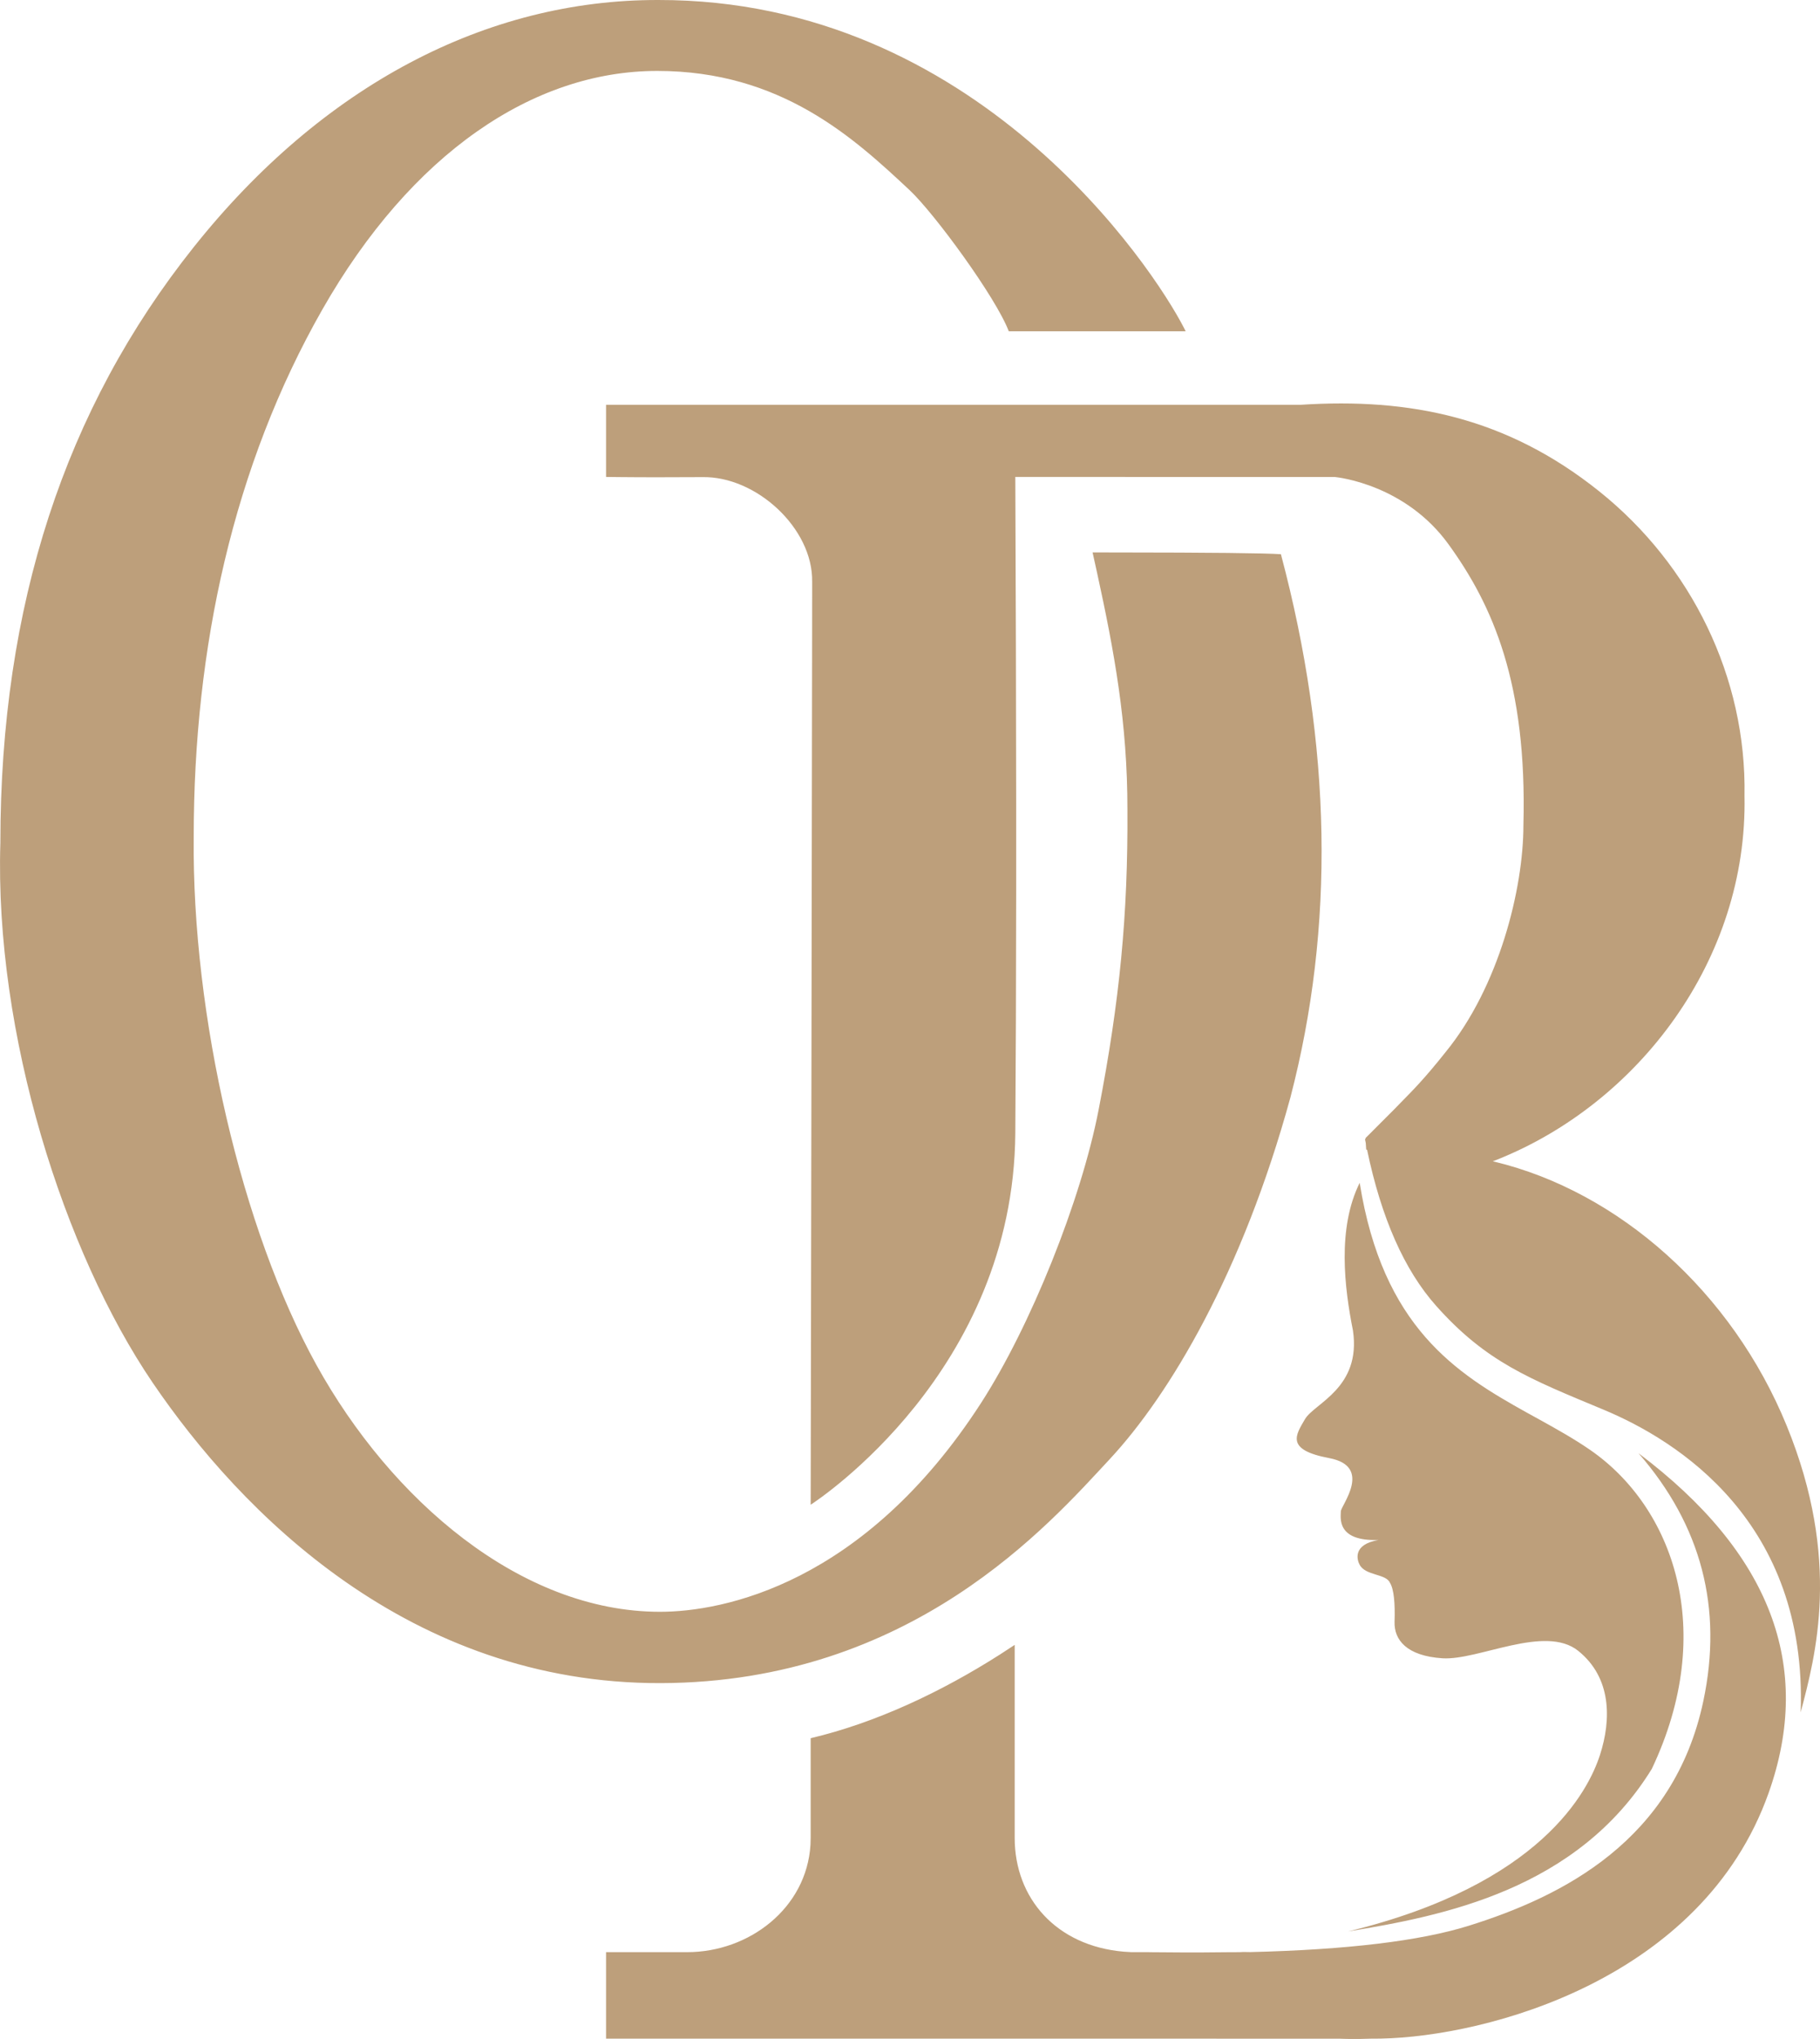 <?xml version="1.0" encoding="UTF-8"?>
<svg width="50px" height="56px" viewBox="0 0 50 56" version="1.1" xmlns="http://www.w3.org/2000/svg" xmlns:xlink="http://www.w3.org/1999/xlink">
    <title>编组 47</title>
    <g id="页面-1" stroke="none" stroke-width="1" fill="none" fill-rule="evenodd">
        <g id="编组-47" fill="#BD9F7B" fill-rule="nonzero">
            <path d="M31.875,55.991 L31.875,55.99 L16.65,55.99 L16.65,53.615 L18.877,53.615 C20.581,53.615 22.159,52.409 22.266,50.665 L22.271,50.477 L22.271,47.739 C24.058,47.316 25.848,46.475 27.473,45.439 L27.876,45.176 L27.876,50.477 C27.876,52.13 29.013,53.443 30.874,53.602 L31.084,53.615 L31.567,53.615 C31.566,53.615 31.566,53.615 31.565,53.616 C31.879,53.619 32.209,53.622 32.551,53.623 L32.969,53.623 C33.23,53.622 33.498,53.62 33.771,53.616 L34.068,53.615 L34.148,53.61 L34.349,53.613 C37.014,53.548 39.015,53.307 40.35,52.89 C42.93,52.084 45.984,50.548 46.795,46.719 C47.335,44.165 46.741,41.896 45.014,39.912 C48.637,42.64 49.828,45.751 48.588,49.244 C46.764,54.379 40.837,55.929 37.943,55.989 L37.769,55.991 L37.669,55.991 C37.208,56.008 36.903,55.996 36.814,55.992 L31.875,55.991 Z M37.354,32.486 C37.986,36.449 40.003,37.717 41.936,38.791 L42.266,38.973 C42.76,39.246 43.242,39.515 43.688,39.823 C45.967,41.398 47.186,44.774 45.379,48.582 C43.328,51.909 39.628,52.622 37.035,53.046 C42.34,51.761 43.638,49.179 43.955,48.2 C44.272,47.221 44.272,46.075 43.358,45.34 C42.444,44.606 40.614,45.607 39.628,45.544 C38.642,45.48 38.296,45.036 38.312,44.541 C38.329,44.046 38.296,43.647 38.185,43.47 C38.078,43.218 37.517,43.28 37.354,42.977 C37.281,42.847 37.151,42.418 37.87,42.295 C36.702,42.336 36.836,41.669 36.836,41.51 C36.836,41.352 37.728,40.275 36.516,40.046 C35.304,39.818 35.598,39.41 35.852,38.975 C36.107,38.539 37.402,38.123 37.169,36.542 C36.936,35.373 36.733,33.735 37.354,32.486 Z M43.932,13.492 C46.467,15.519 47.986,18.608 47.926,21.858 C48.017,26.351 45.015,30.3 41.126,31.85 L41.01,31.894 C41.025,31.898 41.041,31.901 41.057,31.905 C44.47,32.727 47.581,35.476 49.086,39.159 C50.591,42.842 49.878,45.48 49.469,47.028 C49.655,41.797 46.091,39.566 44.058,38.718 C42.025,37.871 40.833,37.412 39.456,35.866 C38.582,34.885 37.949,33.456 37.557,31.577 L37.533,31.573 C37.528,31.513 37.524,31.454 37.521,31.394 C37.514,31.361 37.507,31.326 37.5,31.29 L37.515,31.276 C37.515,31.27 37.514,31.263 37.514,31.256 L37.603,31.168 L38.329,30.441 L38.366,30.402 L38.525,30.239 C38.818,29.94 39.14,29.619 39.712,28.898 C41.187,27.094 41.852,24.404 41.852,22.661 C41.956,18.767 41.013,16.631 39.793,14.947 C38.616,13.321 36.792,13.112 36.668,13.1 L27.893,13.099 C27.907,16.385 27.915,19.376 27.917,22.07 L27.917,24.474 C27.915,26.987 27.907,29.204 27.893,31.125 C27.845,37.654 22.476,41.194 22.277,41.323 L22.271,41.326 L22.272,41.024 C22.272,40.992 22.272,40.956 22.272,40.918 L22.273,40.512 C22.273,40.46 22.273,40.406 22.273,40.349 L22.274,39.982 C22.274,39.917 22.274,39.849 22.274,39.78 L22.275,39.339 C22.279,37.034 22.286,33.029 22.293,28.97 L22.295,27.752 C22.3,24.306 22.306,20.941 22.309,18.665 L22.31,18.146 L22.31,18.023 L22.311,17.45 C22.311,17.379 22.311,17.31 22.311,17.242 L22.312,16.397 L22.312,16.331 L22.312,15.976 C22.336,14.51 20.774,13.072 19.29,13.104 C18.364,13.108 17.788,13.111 17.001,13.103 L16.65,13.099 L16.65,11.118 L35.725,11.118 C38.737,10.921 41.398,11.465 43.932,13.492 Z M18.09,4.34904894e-05 C26.804,-0.011 31.672,7.335 32.534,9.02 L32.573,9.099 L27.714,9.099 C27.361,8.168 25.668,5.858 24.988,5.221 C23.45,3.782 21.456,1.948 18.055,1.948 C14.654,1.948 11.301,4.212 8.856,8.5 C6.412,12.788 5.322,17.786 5.322,22.979 C5.27,27.905 6.646,33.786 8.692,37.485 C10.738,41.184 14.293,44.267 18.131,44.267 C19.867,44.267 23.733,43.51 26.947,38.54 C28.309,36.433 29.699,32.973 30.182,30.479 C30.763,27.482 30.99,25.116 30.973,22.235 C30.976,19.862 30.612,17.893 30.137,15.72 L30.016,15.172 L30.68,15.173 C33.247,15.175 34.75,15.191 35.19,15.221 C36.588,20.479 36.674,25.453 35.45,30.144 C34.13,34.959 32.135,38.304 30.485,40.077 C28.834,41.85 25.053,46.205 18.154,46.226 C11.254,46.248 6.621,41.546 4.19,37.969 C1.76,34.391 -0.152,28.402 0.01,23.148 C0.01,16.625 1.788,11.223 5.322,6.787 C8.856,2.35 13.361,-0.012 18.09,4.34904894e-05 Z" id="形状结合备份-267"></path>
        </g>
    </g>
</svg>